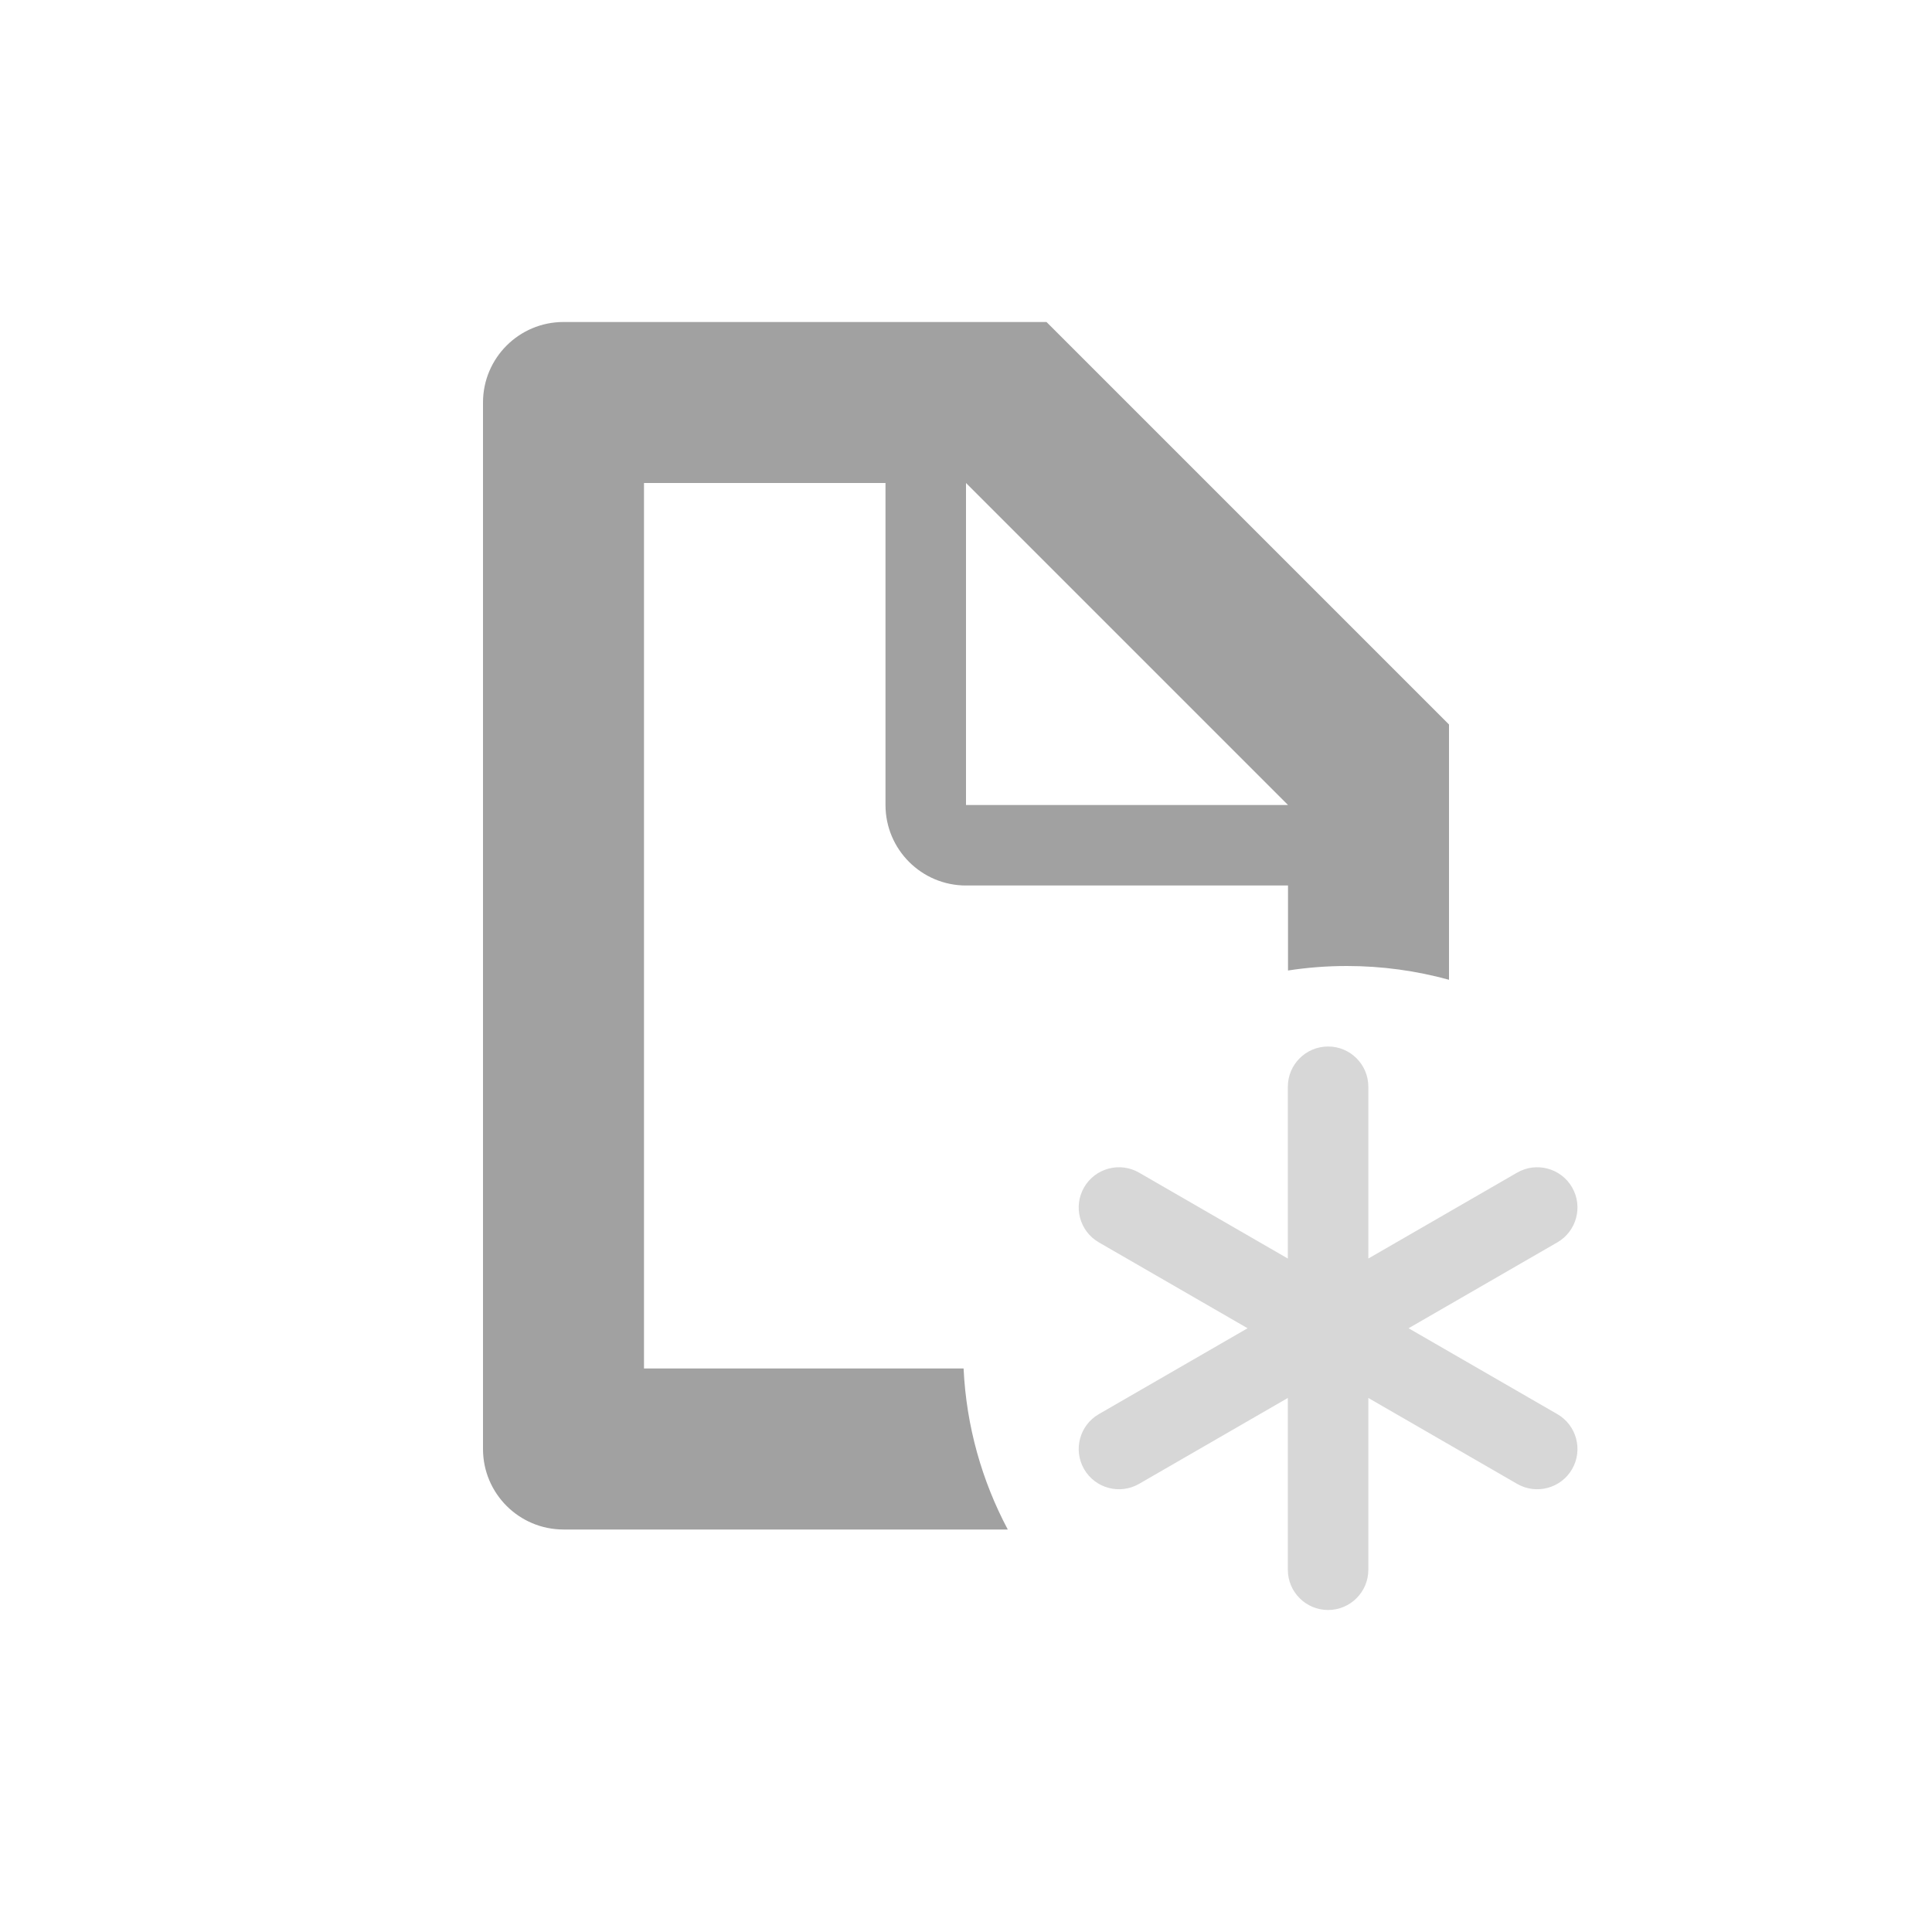 <?xml version="1.0" encoding="UTF-8" standalone="no"?><!-- Generator: Gravit.io --><svg xmlns="http://www.w3.org/2000/svg" xmlns:xlink="http://www.w3.org/1999/xlink" style="isolation:isolate" viewBox="1150 3578 24 24" width="24" height="24"><g id="page-master-small"><g opacity="0"><rect x="1150" y="3578" width="24" height="24" transform="matrix(1,0,0,1,0,0)" id="Icon Background" fill="rgb(37,86,132)"/></g><path d=" M 1161 3584 L 1158 3584 L 1158 3595 L 1158 3595 L 1161.97 3595 C 1162.004 3595.72 1162.199 3596.398 1162.519 3597 L 1157 3597 C 1156.448 3597 1156 3596.552 1156 3596 L 1156 3583 C 1156 3582.448 1156.448 3582 1157 3582 L 1157 3582 L 1163 3582 L 1168 3587 L 1168 3590.171 C 1167.596 3590.06 1167.171 3590 1166.732 3590 C 1166.483 3590 1166.239 3590.019 1166 3590.056 L 1166 3589 L 1162 3589 C 1161.448 3589 1161 3588.552 1161 3588 L 1161 3584 L 1161 3584 Z  M 1162 3587.859 L 1162 3584 L 1166 3588 L 1162 3588 L 1162 3587.859 L 1162 3587.859 Z " fill-rule="evenodd" id="Fill-B" fill="rgb(161,161,161)"/><path d=" M 1165.998 3593.634 L 1165.998 3591.5 C 1165.998 3591.224 1166.222 3591 1166.498 3591 L 1166.498 3591 C 1166.774 3591 1166.998 3591.224 1166.998 3591.5 L 1166.998 3593.634 L 1168.846 3592.567 C 1169.085 3592.429 1169.391 3592.511 1169.529 3592.75 L 1169.529 3592.75 C 1169.667 3592.989 1169.585 3593.295 1169.346 3593.433 L 1167.498 3594.5 L 1169.346 3595.567 C 1169.585 3595.705 1169.667 3596.011 1169.529 3596.25 L 1169.529 3596.25 C 1169.391 3596.489 1169.085 3596.571 1168.846 3596.433 L 1166.998 3595.366 L 1166.998 3597.5 C 1166.998 3597.776 1166.774 3598 1166.498 3598 L 1166.498 3598 C 1166.222 3598 1165.998 3597.776 1165.998 3597.5 L 1165.998 3595.366 L 1164.15 3596.433 C 1163.911 3596.571 1163.605 3596.489 1163.467 3596.25 L 1163.467 3596.25 C 1163.329 3596.011 1163.411 3595.705 1163.65 3595.567 L 1165.498 3594.5 L 1163.65 3593.433 C 1163.411 3593.295 1163.329 3592.989 1163.467 3592.75 L 1163.467 3592.75 C 1163.605 3592.511 1163.911 3592.429 1164.15 3592.567 L 1165.998 3593.634 Z " id="Fill-A" fill="rgb(215,215,215)"/></g></svg>
